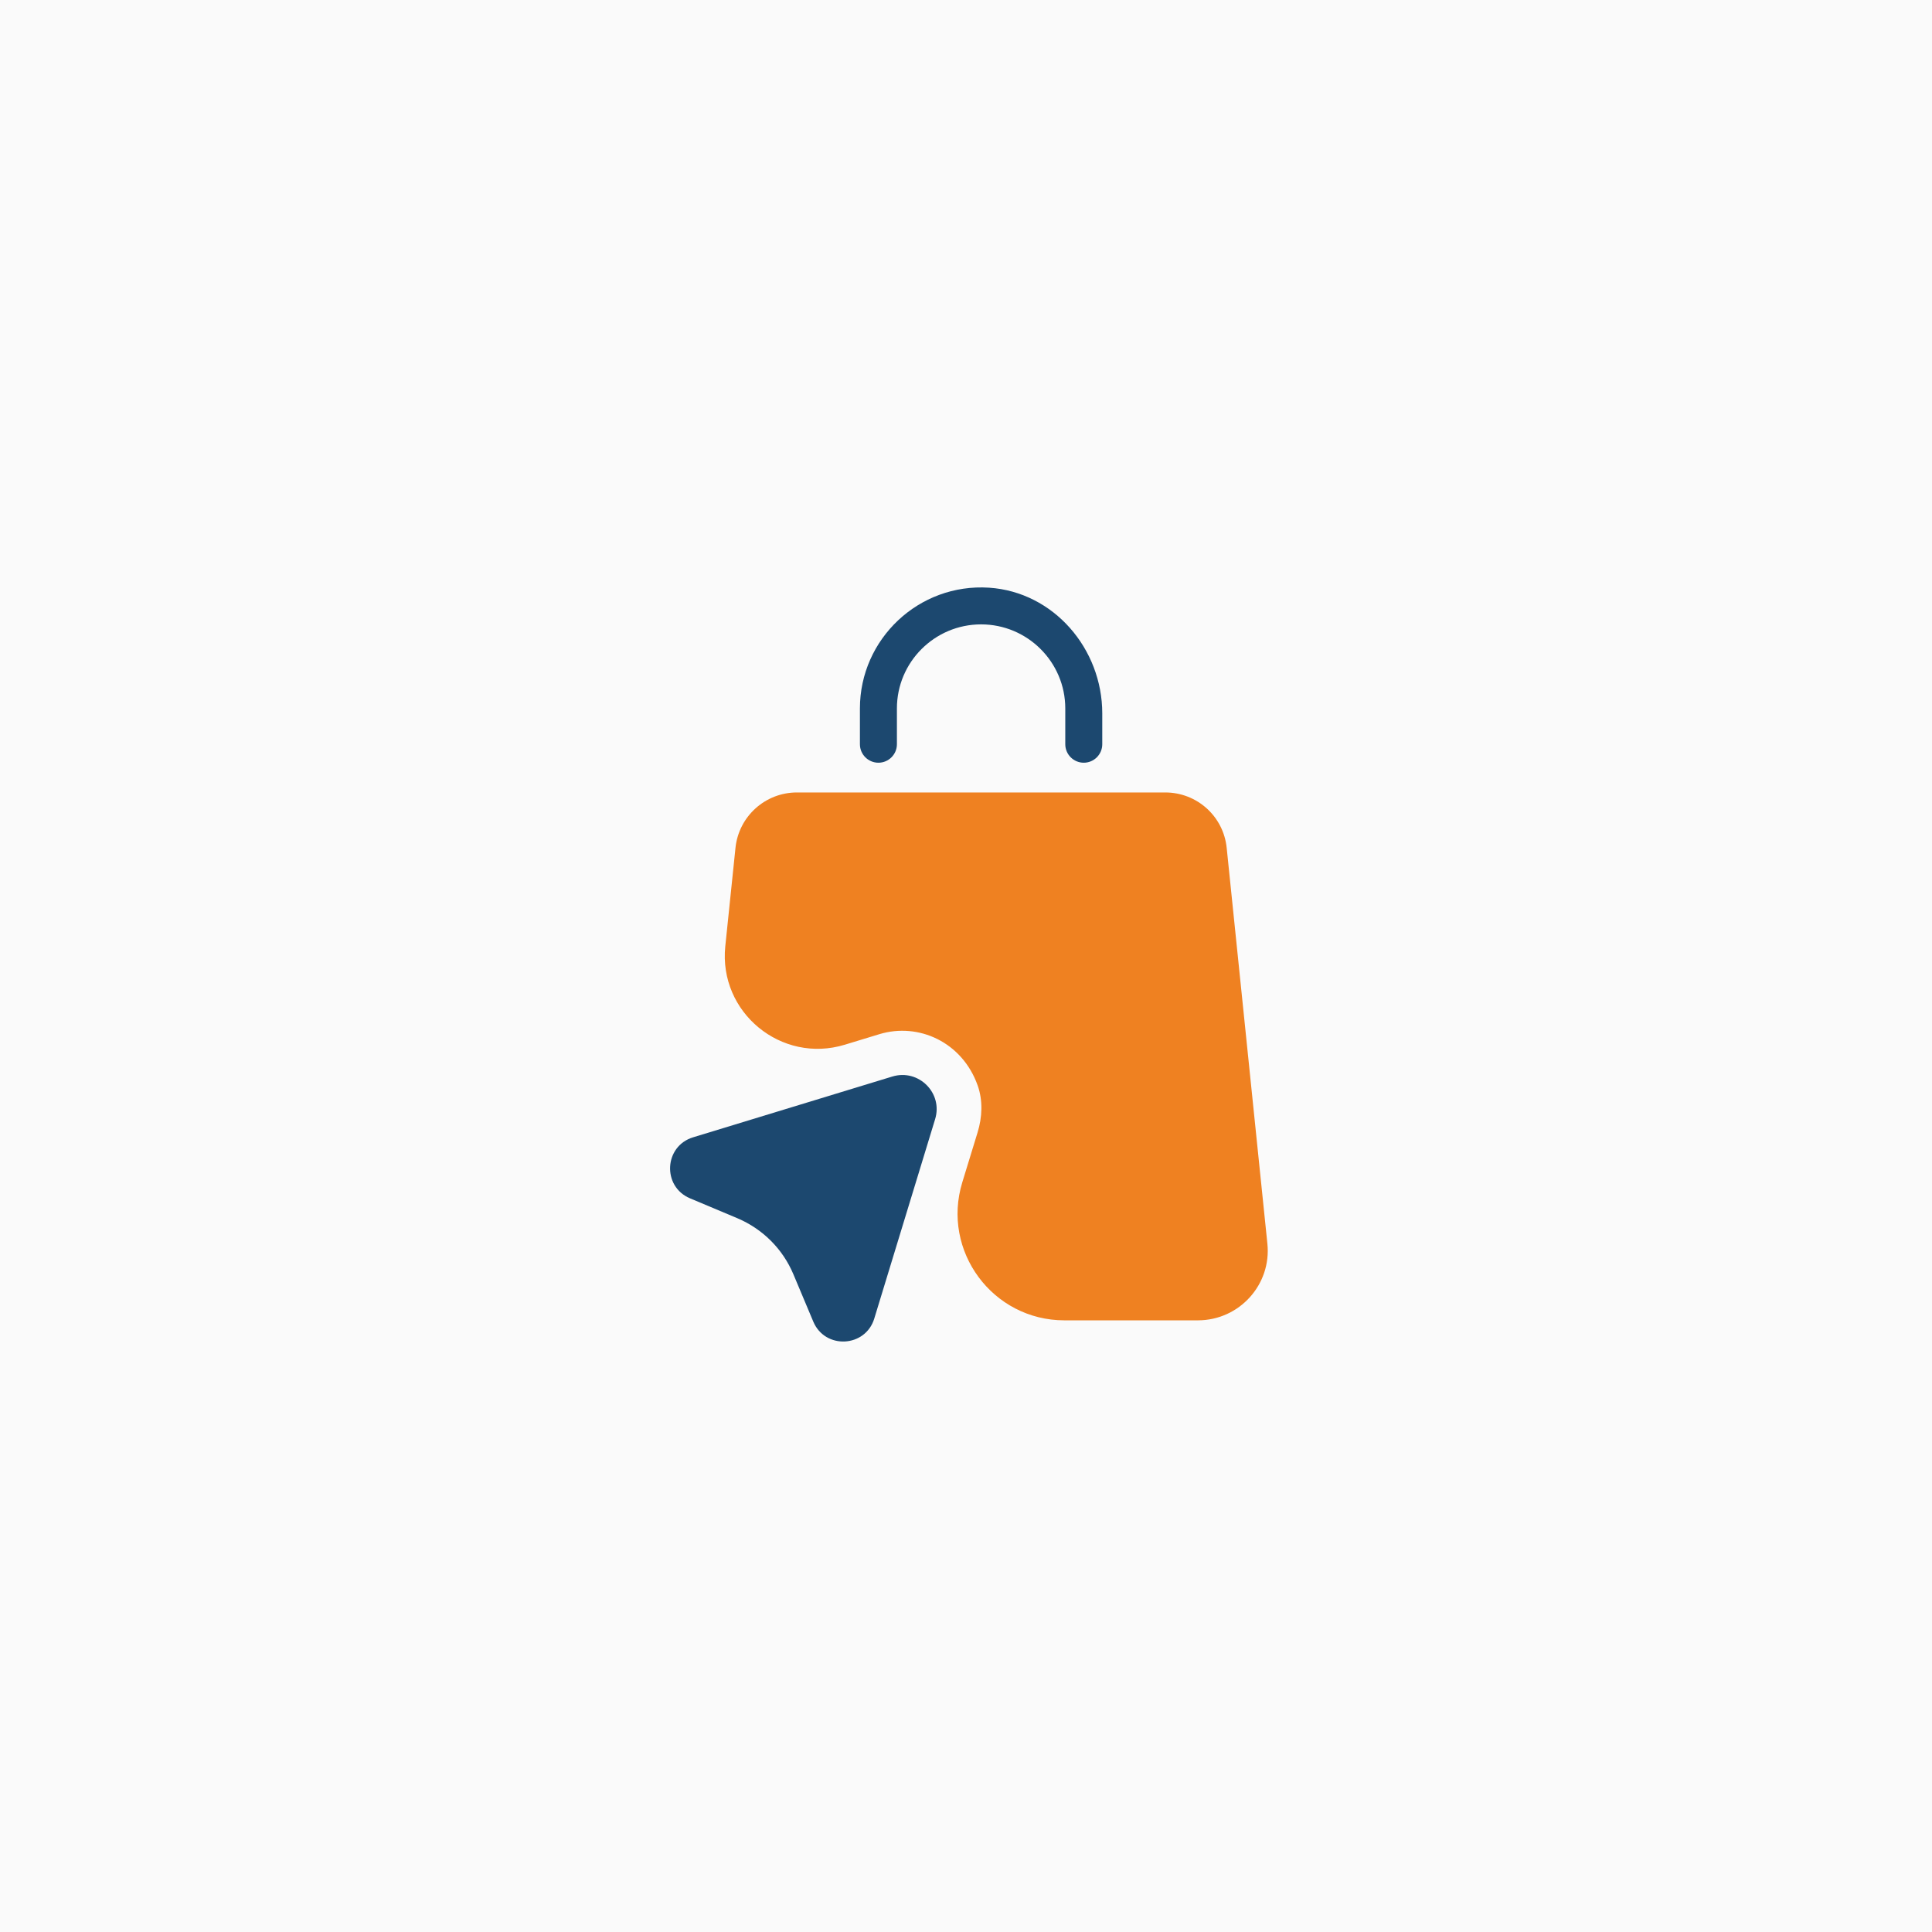 <svg xmlns="http://www.w3.org/2000/svg" xmlns:xlink="http://www.w3.org/1999/xlink" width="500" zoomAndPan="magnify" viewBox="0 0 375 375" height="500" preserveAspectRatio="xMidYMid meet" version="1.0"><defs><clipPath id="69ad68bd1e"><path d="M 140 153 L 246.844 153 L 246.844 257 L 140 257 Z M 140 153 " clip-rule="nonzero"/></clipPath></defs><rect x="-37.5" width="450" fill="#ffffff" y="-37.5" height="450" fill-opacity="1"/><rect x="-37.5" width="450" fill="#fafafa" y="-37.5" height="450" fill-opacity="1"/><path fill="#1c486f" d="M 170.5 148.043 C 172.48 148.043 174.09 146.434 174.09 144.453 L 174.09 137.504 C 174.09 128.516 181.41 121.191 190.43 121.191 C 199.445 121.191 206.77 128.516 206.77 137.504 L 206.77 144.453 C 206.77 146.434 208.379 148.043 210.359 148.043 C 212.34 148.043 213.949 146.434 213.949 144.453 L 213.949 138.48 C 213.949 125.93 204.527 114.906 191.98 114.07 C 178.34 113.18 166.91 124.035 166.91 137.504 L 166.91 144.453 C 166.91 146.434 168.52 148.043 170.5 148.043 Z M 170.5 148.043 " fill-opacity="1" fill-rule="nonzero"/><g clip-path="url(#69ad68bd1e)"><path fill="#ef8121" d="M 245.996 241.371 L 238.098 164.555 C 237.469 158.438 232.328 153.816 226.18 153.816 L 154.676 153.816 C 148.531 153.816 143.391 158.469 142.758 164.555 L 140.777 183.68 C 139.457 196.516 151.66 206.539 163.98 202.777 L 170.672 200.738 C 178.281 198.414 186.781 202.262 189.77 210.703 C 190.801 213.633 190.66 216.848 189.738 219.836 L 186.781 229.484 C 182.703 242.809 192.668 256.277 206.598 256.277 L 232.555 256.277 C 240.566 256.246 246.828 249.328 245.996 241.371 Z M 245.996 241.371 " fill-opacity="1" fill-rule="nonzero"/></g><path fill="#1c486f" d="M 173.199 208.953 L 134.52 220.754 C 128.891 222.477 128.488 230.289 133.914 232.586 L 143.133 236.461 C 148.016 238.531 151.922 242.406 153.988 247.316 L 157.863 256.535 C 160.16 261.961 167.973 261.559 169.695 255.934 L 181.5 217.25 C 183.078 212.168 178.312 207.402 173.199 208.953 Z M 173.199 208.953 " fill-opacity="1" fill-rule="nonzero"/></svg>
